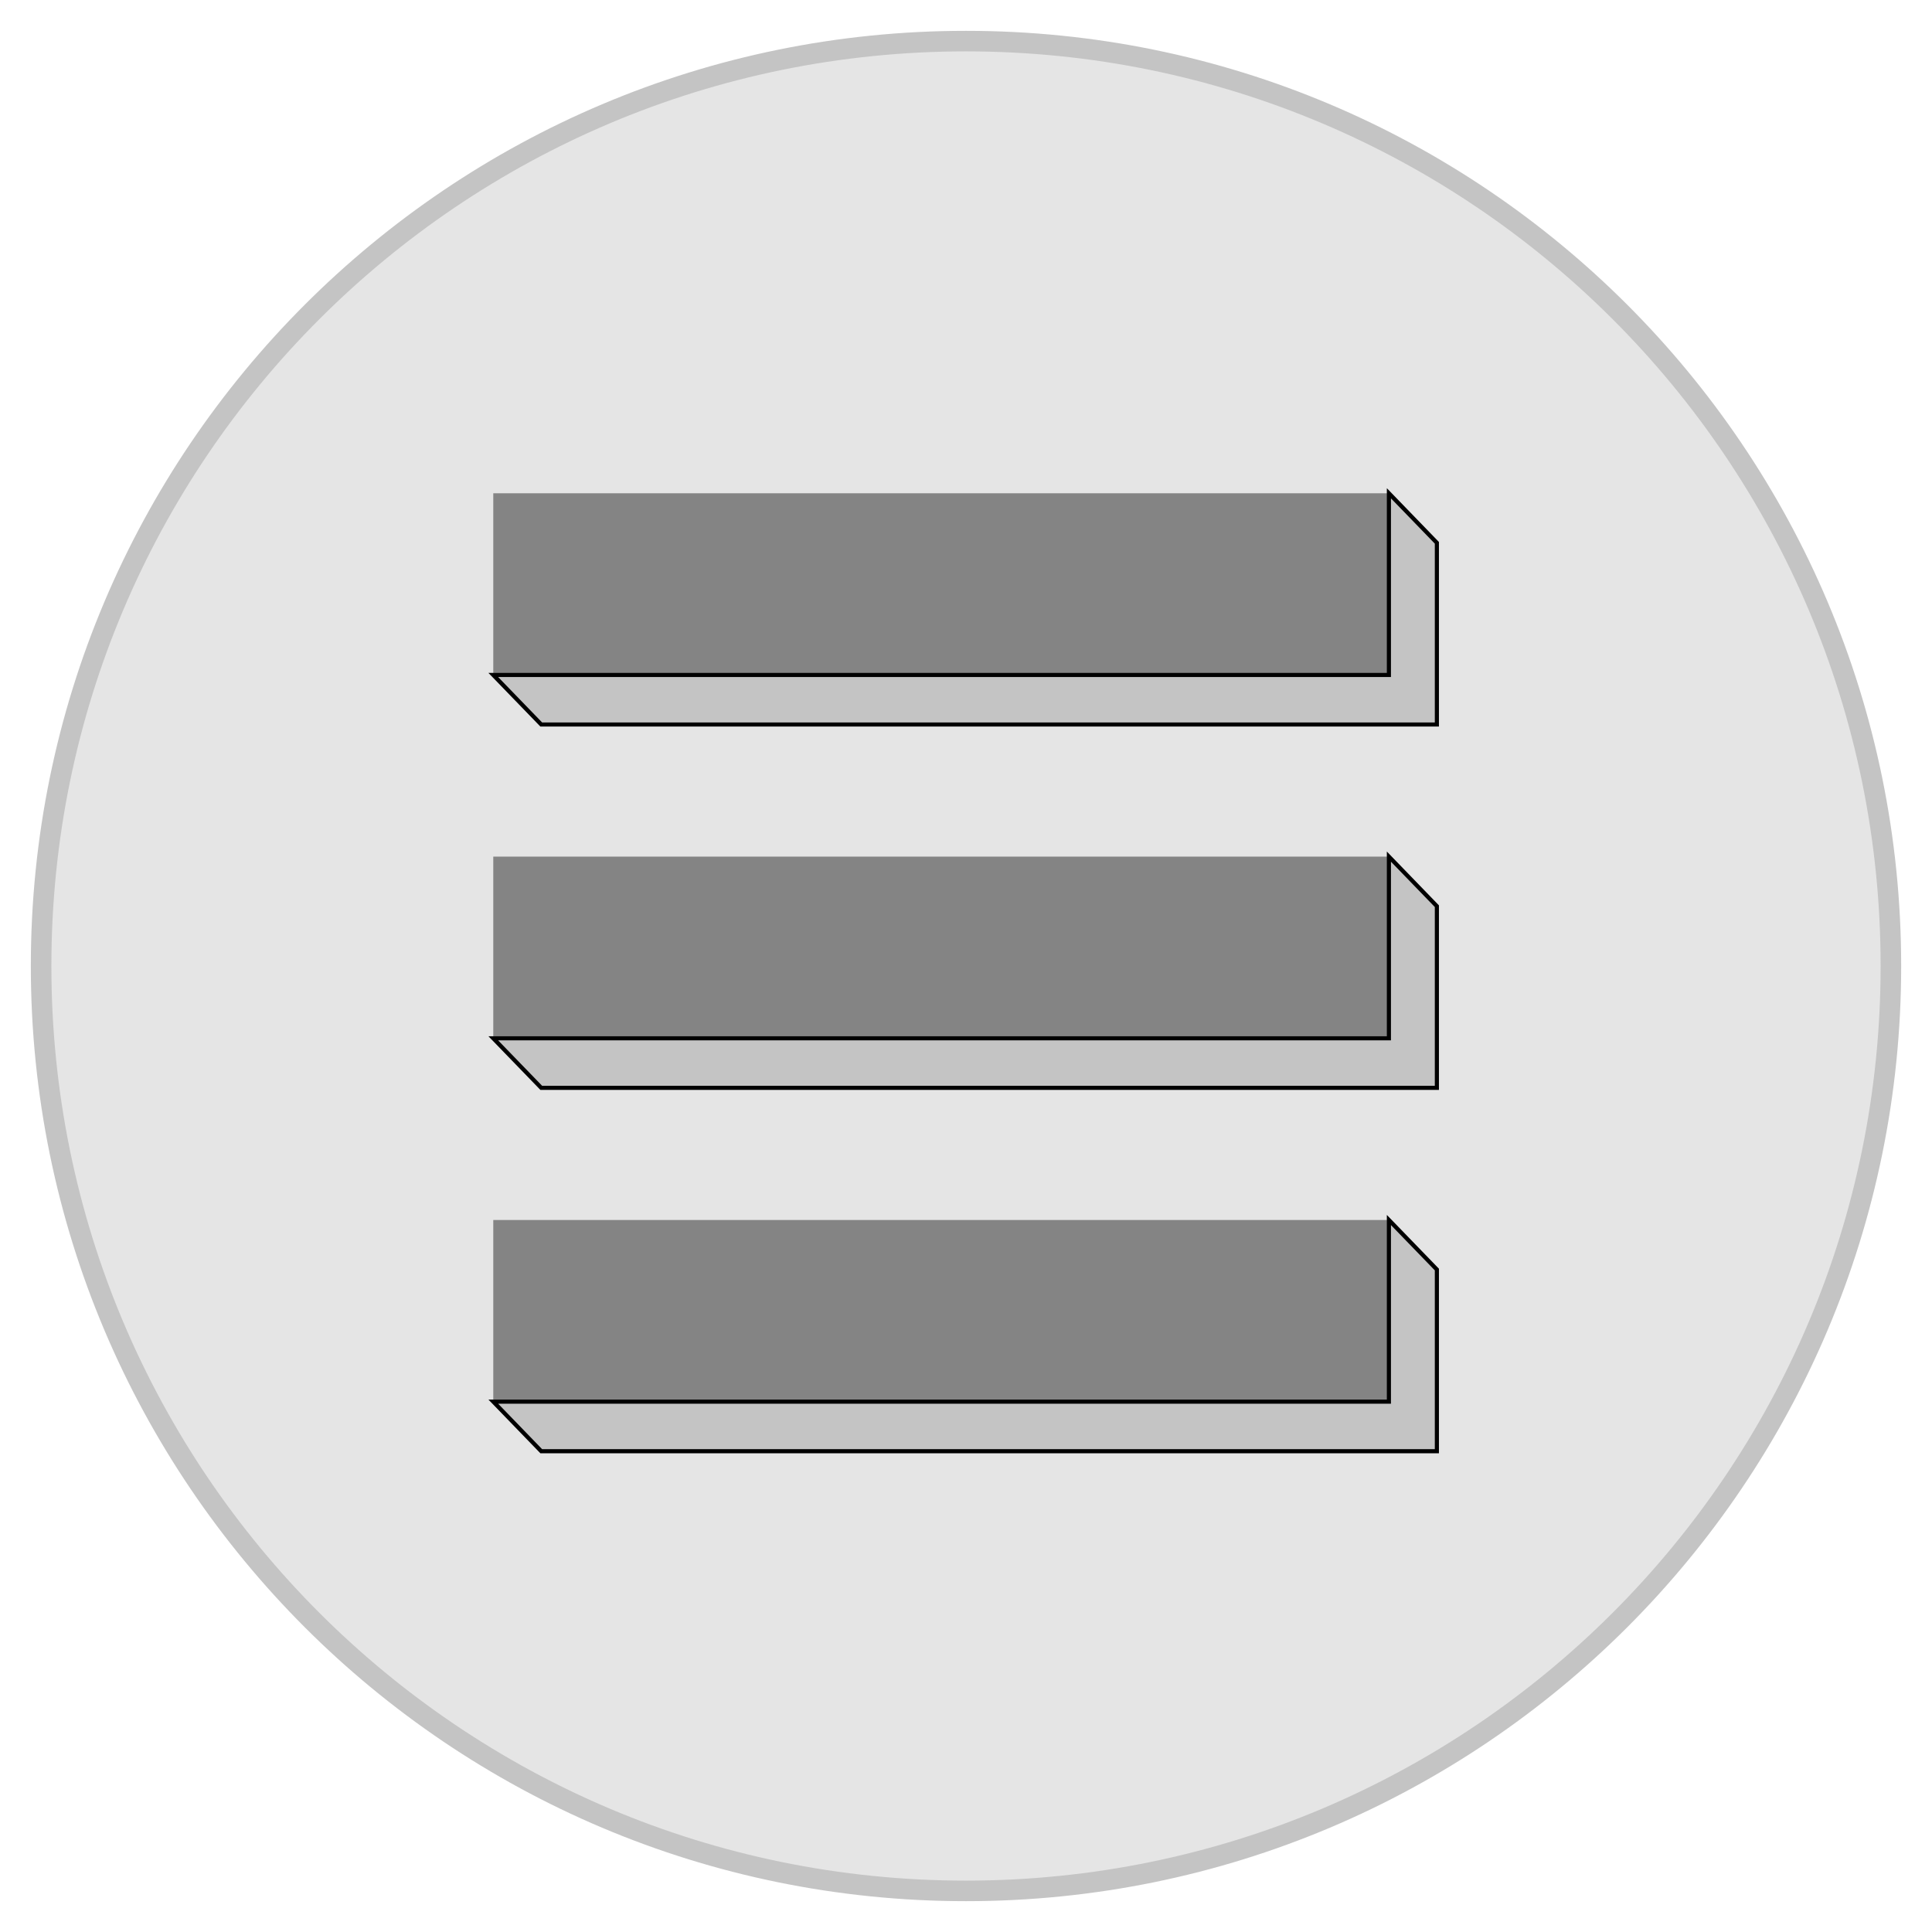 <svg width="47" height="47" viewBox="0 0 47 47" fill="none" xmlns="http://www.w3.org/2000/svg">
<path d="M46 23.5C46 35.926 35.926 46 23.5 46C11.074 46 1 35.926 1 23.5C1 11.074 11.074 1 23.5 1C35.926 1 46 11.074 46 23.5Z" fill="#E5E5E5"/>
<path d="M46 23.5C46 35.926 35.926 46 23.5 46C11.074 46 1 35.926 1 23.5C1 11.074 11.074 1 23.5 1C35.926 1 46 11.074 46 23.5Z" fill="#E5E5E5"/>
<path d="M46 23.5C46 35.926 35.926 46 23.5 46C11.074 46 1 35.926 1 23.5C1 11.074 11.074 1 23.5 1C35.926 1 46 11.074 46 23.5Z" fill="#E5E5E5"/>
<path d="M46 23.5C46 35.926 35.926 46 23.5 46C11.074 46 1 35.926 1 23.5C1 11.074 11.074 1 23.5 1C35.926 1 46 11.074 46 23.5Z" fill="#E5E5E5"/>
<path d="M46 23.5C46 35.926 35.926 46 23.5 46C11.074 46 1 35.926 1 23.5C1 11.074 11.074 1 23.5 1C35.926 1 46 11.074 46 23.5Z" stroke="#C4C4C4" stroke-width="0.5"/>
<path d="M33.788 12H12V16.42H33.788V12Z" fill="#848484"/>
<path d="M33.788 20.839H12V25.259H33.788V20.839Z" fill="#848484"/>
<path d="M33.788 29.679H12V34.098H33.788V29.679Z" fill="#848484"/>
<path d="M13.167 17.625L12 16.42H33.788V12L34.955 13.205V17.625H13.167Z" fill="#C4C4C4" stroke="black" stroke-width="0.1"/>
<path d="M13.167 26.464L12 25.259H33.788V20.839L34.955 22.045V26.464H13.167Z" fill="#C4C4C4" stroke="black" stroke-width="0.1"/>
<path d="M13.167 35.304L12 34.098H33.788V29.679L34.955 30.884V35.304H13.167Z" fill="#C4C4C4" stroke="black" stroke-width="0.1"/>
</svg>
